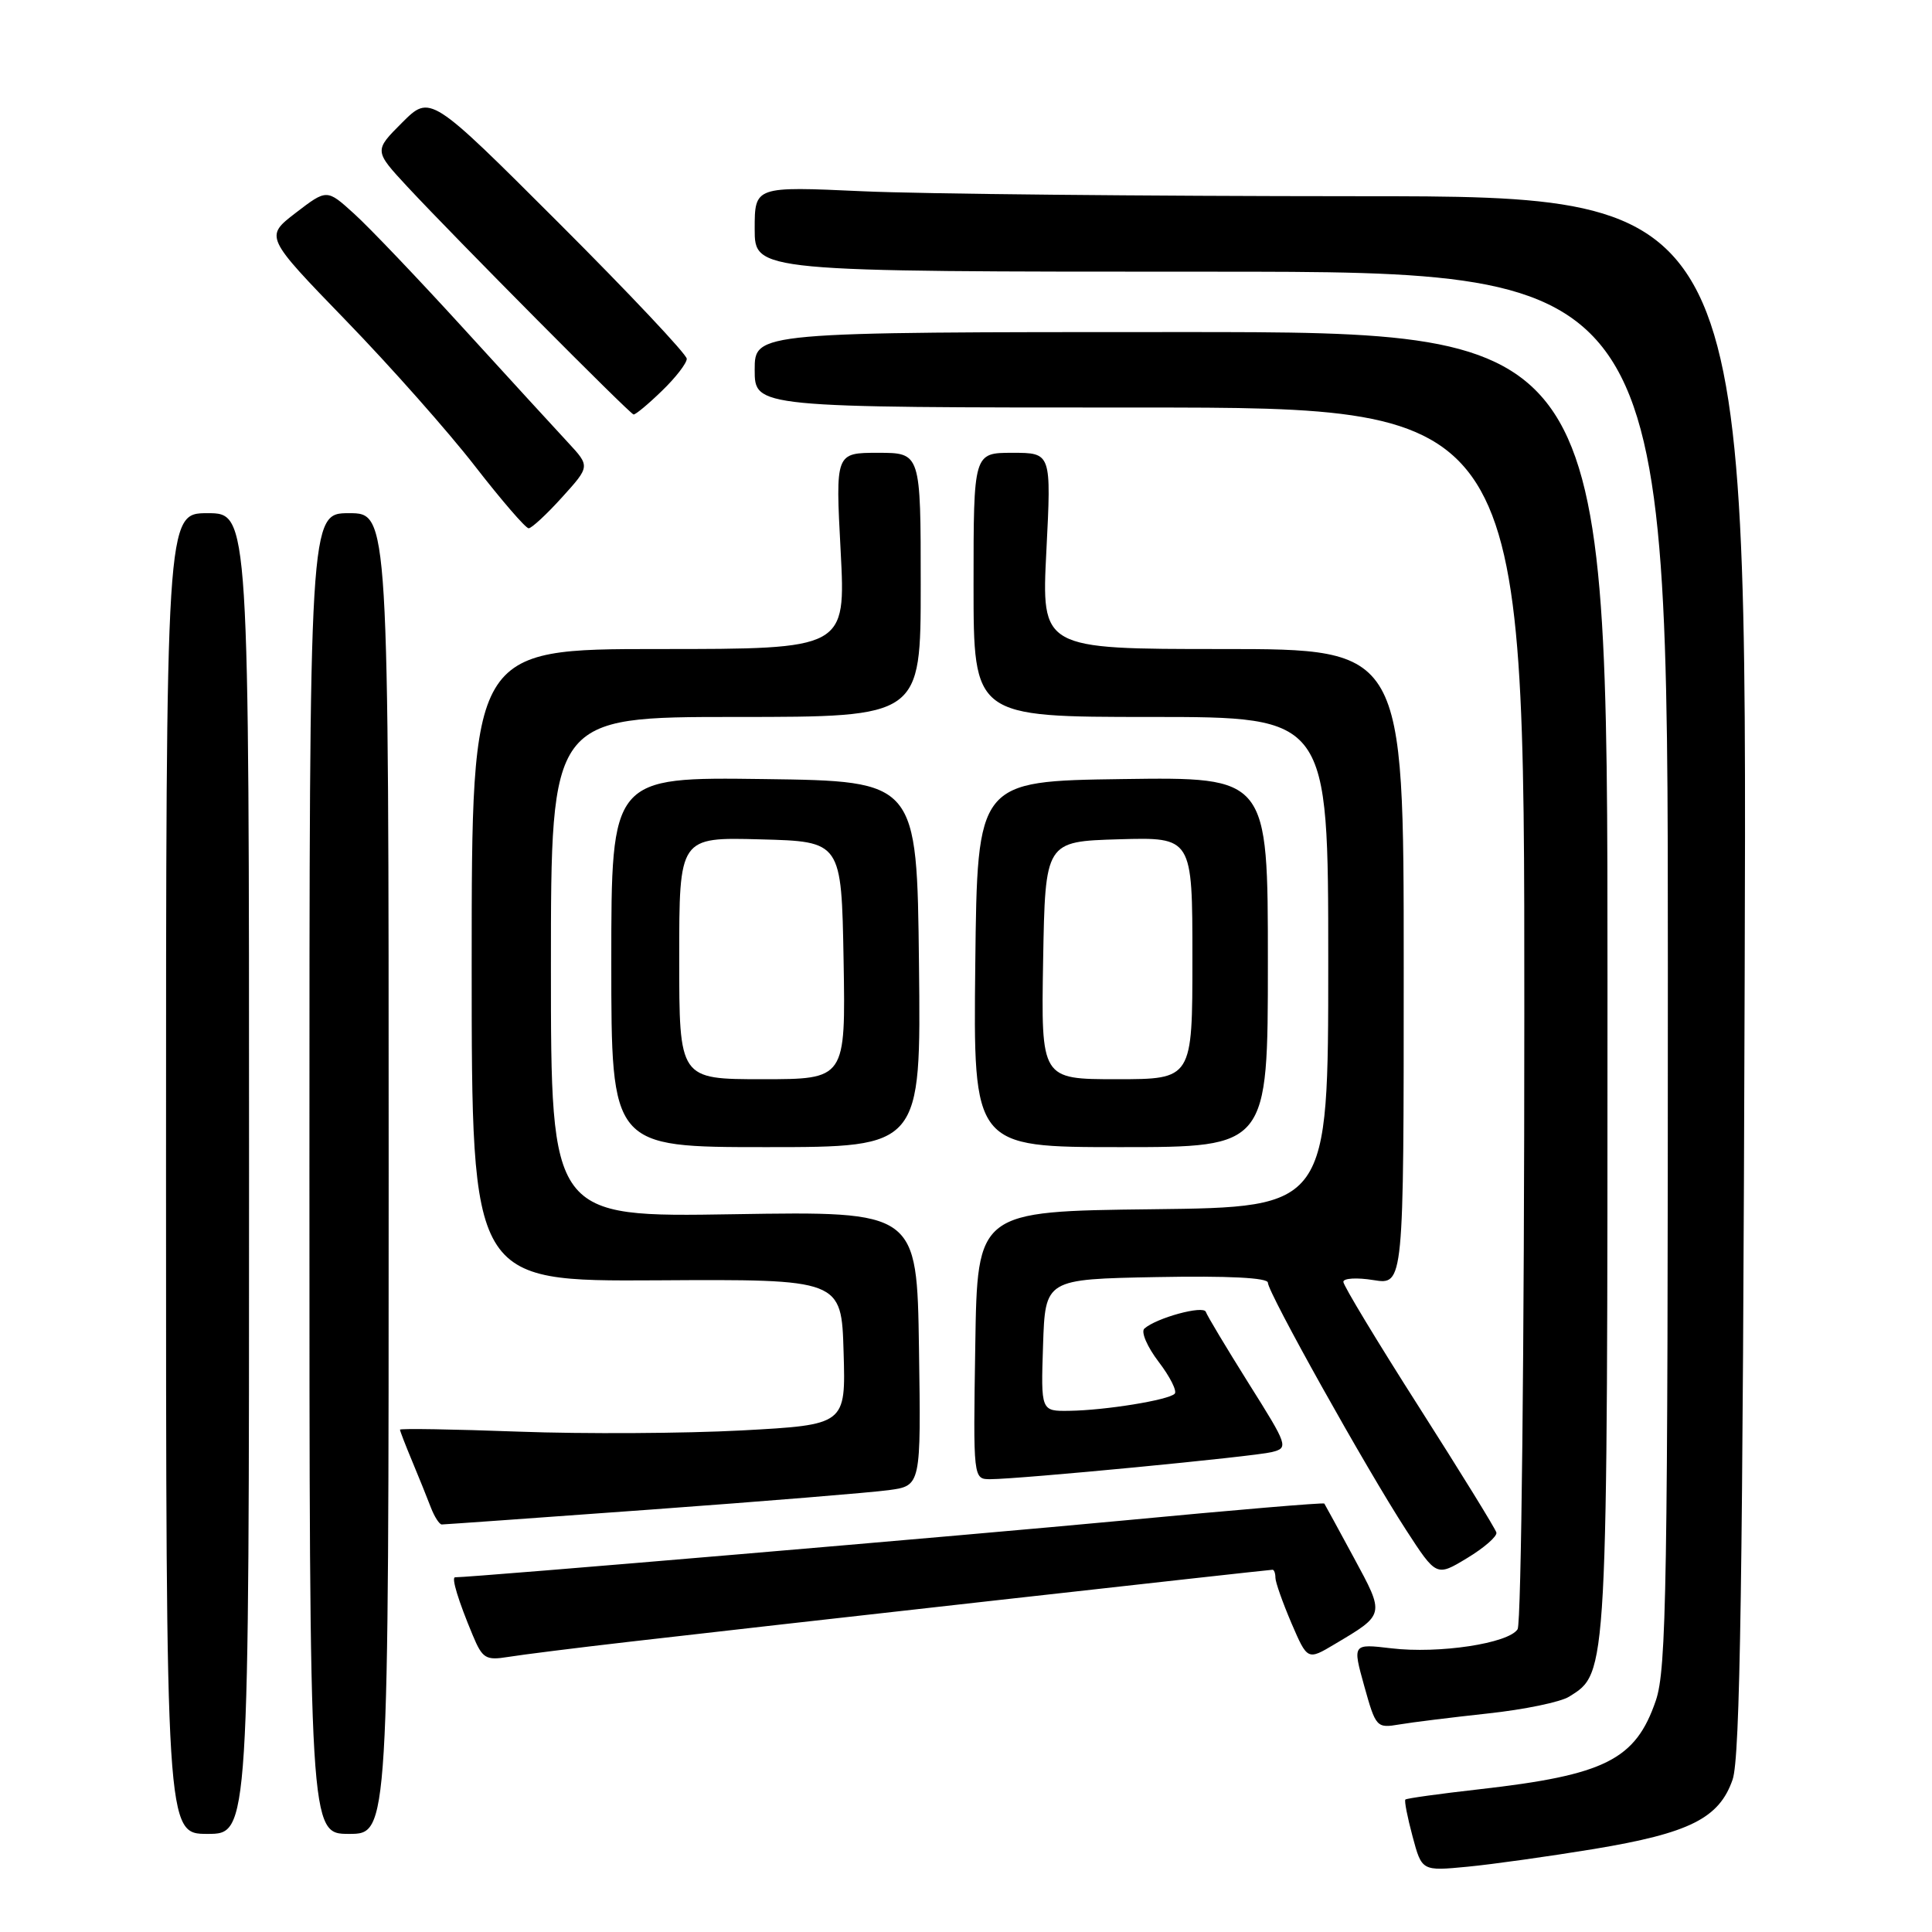 <?xml version="1.0" encoding="UTF-8" standalone="no"?>
<!DOCTYPE svg PUBLIC "-//W3C//DTD SVG 1.1//EN" "http://www.w3.org/Graphics/SVG/1.1/DTD/svg11.dtd" >
<svg xmlns="http://www.w3.org/2000/svg" xmlns:xlink="http://www.w3.org/1999/xlink" version="1.1" viewBox="0 0 256 256">
 <g >
 <path fill="currentColor"
d=" M 211.22 245.00 C 223.88 242.90 227.81 240.93 229.58 235.80 C 230.58 232.92 230.93 209.47 231.18 129.05 C 231.50 26.00 231.50 26.00 180.00 26.00 C 151.68 25.99 122.09 25.70 114.25 25.34 C 100.00 24.69 100.00 24.69 100.00 30.34 C 100.00 36.00 100.00 36.00 160.50 36.00 C 221.00 36.00 221.00 36.00 221.00 128.32 C 221.00 210.20 220.82 221.17 219.41 225.32 C 216.73 233.18 212.71 235.20 196.00 237.09 C 190.78 237.68 186.37 238.29 186.22 238.45 C 186.06 238.60 186.49 240.80 187.17 243.33 C 188.40 247.93 188.40 247.93 194.45 247.35 C 197.78 247.03 205.32 245.97 211.22 245.00 Z  M 33.00 155.50 C 33.00 68.00 33.00 68.00 27.50 68.00 C 22.00 68.00 22.00 68.00 22.00 155.50 C 22.00 243.00 22.00 243.00 27.50 243.00 C 33.00 243.00 33.00 243.00 33.00 155.50 Z  M 51.50 155.50 C 51.50 68.00 51.50 68.00 46.25 68.00 C 41.00 68.00 41.00 68.00 41.00 155.50 C 41.00 243.00 41.00 243.00 46.25 243.00 C 51.50 243.00 51.50 243.00 51.50 155.50 Z  M 197.18 227.04 C 201.95 226.53 206.78 225.53 207.91 224.82 C 213.05 221.61 213.00 222.54 213.00 129.98 C 213.00 44.00 213.00 44.00 156.50 44.00 C 100.00 44.00 100.00 44.00 100.00 49.00 C 100.00 54.00 100.00 54.00 151.00 54.00 C 202.00 54.00 202.00 54.00 201.98 134.25 C 201.98 178.39 201.58 215.12 201.09 215.88 C 199.90 217.76 190.65 219.16 184.36 218.41 C 179.21 217.80 179.21 217.80 180.77 223.41 C 182.30 228.89 182.41 229.01 185.42 228.50 C 187.11 228.21 192.41 227.56 197.18 227.04 Z  M 83.50 217.53 C 98.97 215.73 168.08 208.00 168.62 208.00 C 168.83 208.00 169.00 208.48 169.00 209.06 C 169.00 209.65 169.96 212.35 171.12 215.07 C 173.25 220.01 173.25 220.01 176.87 217.85 C 183.55 213.88 183.51 214.02 179.39 206.40 C 177.34 202.61 175.58 199.38 175.48 199.23 C 175.38 199.08 163.42 200.09 148.90 201.47 C 128.49 203.40 62.68 209.00 60.30 209.00 C 59.78 209.00 60.72 212.09 62.65 216.70 C 63.92 219.75 64.37 220.03 67.28 219.56 C 69.05 219.27 76.35 218.35 83.50 217.53 Z  M 198.28 203.07 C 198.16 202.58 193.54 195.09 188.03 186.45 C 182.51 177.80 178.00 170.33 178.00 169.85 C 178.00 169.37 179.80 169.26 182.00 169.62 C 186.00 170.26 186.00 170.26 186.00 128.13 C 186.00 86.00 186.00 86.00 162.00 86.00 C 137.99 86.00 137.99 86.00 138.65 73.00 C 139.31 60.00 139.31 60.00 134.15 60.00 C 129.00 60.00 129.00 60.00 129.00 77.50 C 129.00 95.00 129.00 95.00 152.50 95.00 C 176.00 95.00 176.00 95.00 176.00 127.48 C 176.00 159.96 176.00 159.96 152.75 160.23 C 129.50 160.50 129.50 160.50 129.23 178.25 C 128.95 196.00 128.95 196.00 131.23 196.00 C 135.16 195.99 166.12 193.01 168.52 192.41 C 170.76 191.84 170.68 191.61 165.44 183.28 C 162.49 178.57 159.94 174.32 159.78 173.83 C 159.47 172.92 153.22 174.63 151.63 176.05 C 151.16 176.48 152.01 178.46 153.52 180.44 C 155.04 182.43 156.00 184.34 155.65 184.68 C 154.82 185.52 146.48 186.87 141.71 186.94 C 137.92 187.00 137.92 187.00 138.21 178.25 C 138.50 169.50 138.50 169.50 153.25 169.22 C 162.77 169.04 168.00 169.31 168.00 169.96 C 168.00 171.27 181.02 194.57 186.30 202.71 C 190.33 208.92 190.33 208.92 194.41 206.45 C 196.66 205.09 198.40 203.57 198.28 203.07 Z  M 86.31 200.02 C 101.27 198.93 115.42 197.77 117.77 197.45 C 122.04 196.87 122.04 196.87 121.77 178.69 C 121.50 160.50 121.50 160.50 97.25 160.89 C 73.00 161.29 73.00 161.29 73.00 128.14 C 73.00 95.00 73.00 95.00 97.50 95.00 C 122.00 95.00 122.00 95.00 122.00 77.50 C 122.00 60.00 122.00 60.00 116.35 60.00 C 110.70 60.00 110.70 60.00 111.39 73.00 C 112.07 86.00 112.07 86.00 87.29 86.00 C 62.50 86.00 62.50 86.00 62.50 127.90 C 62.50 169.79 62.50 169.79 87.00 169.65 C 111.50 169.50 111.50 169.50 111.78 179.15 C 112.07 188.79 112.07 188.79 98.28 189.54 C 90.70 189.94 77.41 190.02 68.75 189.70 C 60.09 189.38 53.00 189.26 53.00 189.44 C 53.00 189.61 53.73 191.50 54.62 193.63 C 55.51 195.76 56.62 198.51 57.09 199.75 C 57.57 200.99 58.22 202.00 58.54 202.00 C 58.86 202.00 71.36 201.11 86.31 200.02 Z  M 121.77 127.75 C 121.50 103.50 121.50 103.50 101.25 103.23 C 81.00 102.96 81.00 102.96 81.00 127.48 C 81.00 152.00 81.00 152.00 101.52 152.00 C 122.04 152.00 122.04 152.00 121.77 127.75 Z  M 168.00 127.48 C 168.00 102.96 168.00 102.96 148.75 103.23 C 129.50 103.50 129.50 103.50 129.23 127.75 C 128.96 152.00 128.96 152.00 148.48 152.00 C 168.00 152.00 168.00 152.00 168.00 127.48 Z  M 74.48 65.89 C 78.19 61.79 78.19 61.79 75.27 58.64 C 73.66 56.91 67.43 50.11 61.42 43.52 C 55.42 36.94 48.88 30.08 46.90 28.30 C 43.31 25.04 43.31 25.04 39.19 28.20 C 35.08 31.36 35.08 31.36 45.82 42.45 C 51.73 48.54 59.43 57.24 62.94 61.77 C 66.45 66.29 69.65 70.00 70.05 70.00 C 70.44 70.00 72.44 68.15 74.48 65.89 Z  M 87.70 51.80 C 89.52 50.05 91.00 48.13 91.00 47.54 C 91.00 46.96 83.35 38.84 74.00 29.50 C 57.01 12.53 57.01 12.53 53.28 16.25 C 49.56 19.97 49.56 19.97 53.98 24.74 C 60.33 31.56 83.41 54.81 83.95 54.92 C 84.20 54.96 85.89 53.56 87.70 51.80 Z  M 90.00 126.97 C 90.00 110.93 90.00 110.93 100.75 111.22 C 111.50 111.50 111.50 111.50 111.78 127.25 C 112.05 143.00 112.05 143.00 101.03 143.00 C 90.00 143.00 90.00 143.00 90.00 126.97 Z  M 138.22 127.25 C 138.50 111.50 138.50 111.50 148.25 111.21 C 158.00 110.93 158.00 110.93 158.00 126.96 C 158.00 143.00 158.00 143.00 147.97 143.00 C 137.95 143.00 137.95 143.00 138.22 127.25 Z "/>
</g>
</svg>